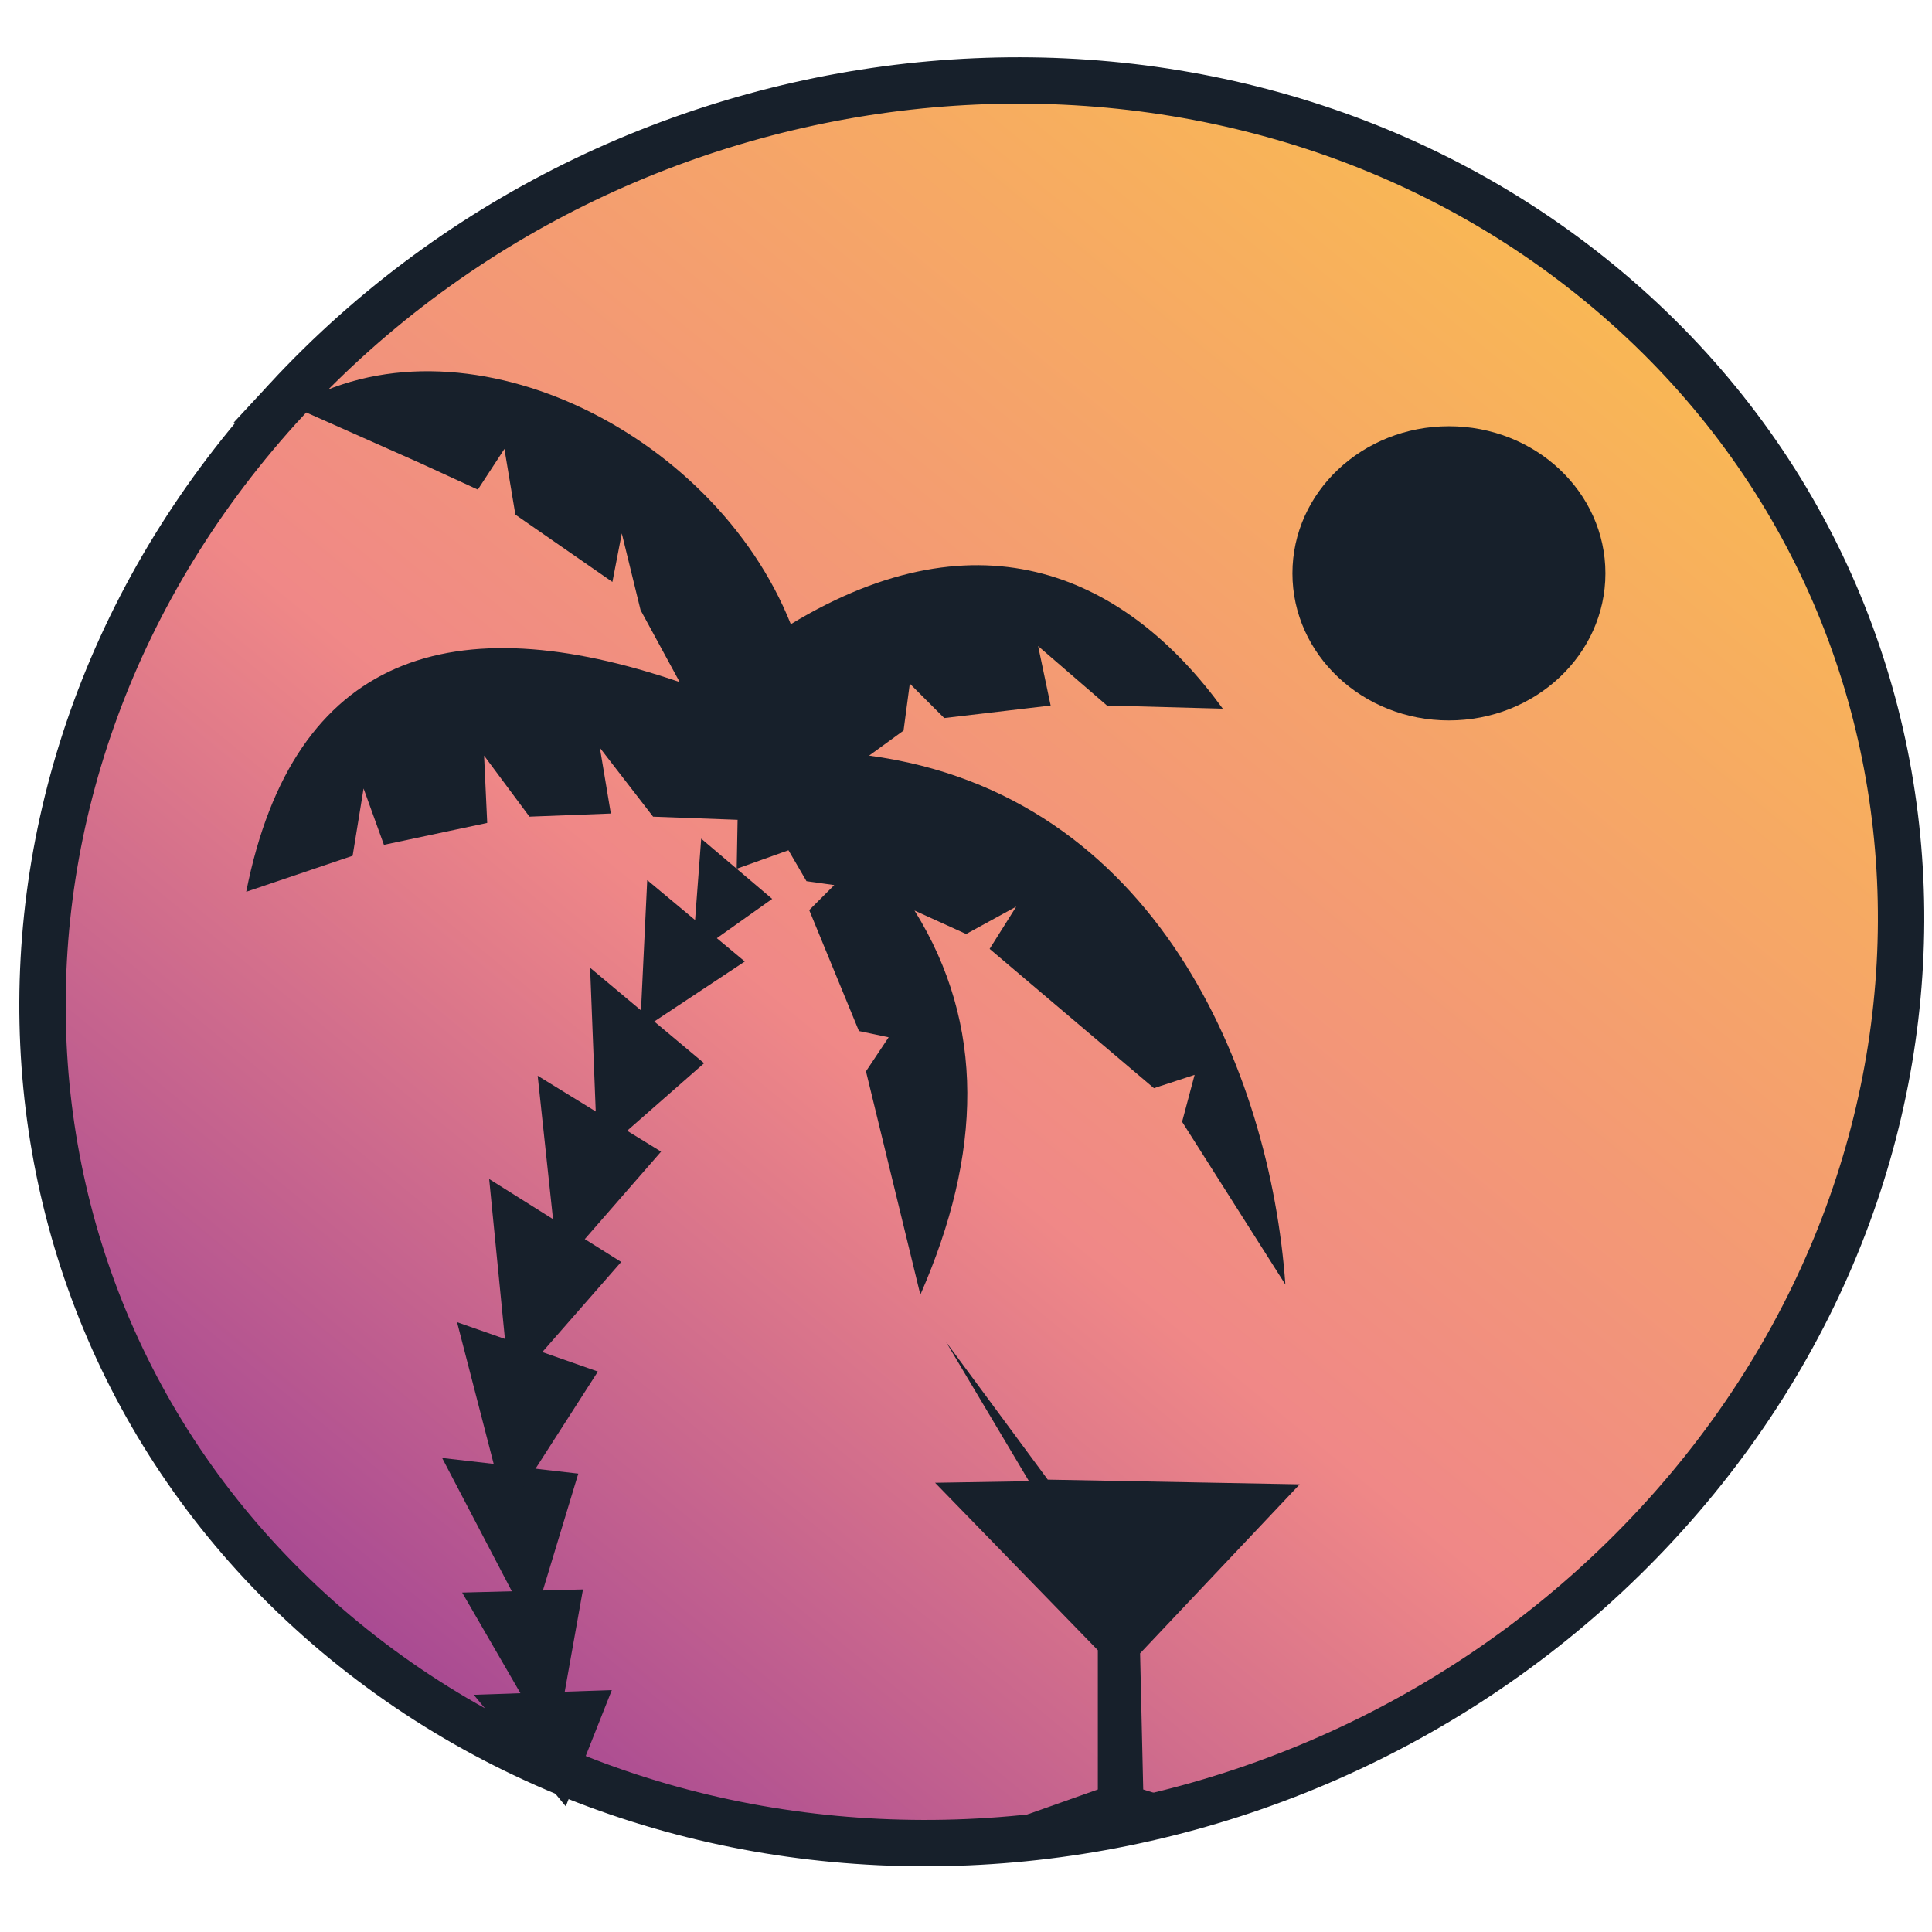 <?xml version="1.0" encoding="UTF-8"?>
<!DOCTYPE svg PUBLIC "-//W3C//DTD SVG 1.1//EN" "http://www.w3.org/Graphics/SVG/1.1/DTD/svg11.dtd">
<!-- Creator: CorelDRAW 2020 (64-Bit) -->
<svg xmlns="http://www.w3.org/2000/svg" xml:space="preserve" width="4.233cm" height="4.233cm" version="1.1" style="shape-rendering:geometricPrecision; text-rendering:geometricPrecision; image-rendering:optimizeQuality; fill-rule:evenodd; clip-rule:evenodd"
viewBox="0 0 4233.32 4233.32"
 xmlns:xlink="http://www.w3.org/1999/xlink"
 xmlns:xodm="http://www.corel.com/coreldraw/odm/2003">
 <defs>
  <style type="text/css">
   <![CDATA[
    .str0 {stroke:#17202B;stroke-width:101.6;stroke-miterlimit:22.926}
    .fil1 {fill:#17202B}
    .fil0 {fill:url(#id0)}
   ]]>
  </style>
  <linearGradient id="id0" gradientUnits="userSpaceOnUse" x1="846.64" y1="3670.57" x2="3412.08" y2="544.28">
   <stop offset="0" style="stop-opacity:1; stop-color:#A74993"/>
   <stop offset="0.42" style="stop-opacity:1; stop-color:#F08887"/>
   <stop offset="1" style="stop-opacity:1; stop-color:#F9B854"/>
  </linearGradient>
 </defs>
 <g id="Слой_x0020_1">
  <path class="fil0 str0" d="M627.96 875.38c759.66,-821.26 2047.69,-935.41 2876.89,-254.97 829.2,680.44 885.58,1897.81 125.92,2719.07 -759.66,821.25 -2047.7,935.41 -2876.9,254.97 -829.2,-680.45 -885.57,-1897.82 -125.91,-2719.07z"/>
  <polygon class="fil1" points="968.79,3194.64 1267.12,3228.93 1164.25,3568.39 "/>
  <polygon class="fil1" points="1001.46,2897.08 1310.08,3005.3 1110,3316.86 "/>
  <polygon class="fil1" points="1071.83,2583.44 1361.1,2765.16 1117.24,3043.78 "/>
  <polygon class="fil1" points="1012.66,3489.57 1277.41,3482.68 1214.09,3837.56 "/>
  <polygon class="fil1" points="1178.12,2357.11 1448.52,2523.41 1223.52,2781.45 "/>
  <polygon class="fil1" points="1293,2120.51 1542.81,2329.68 1309.24,2534.58 "/>
  <polygon class="fil1" points="1038.11,3713.59 1340.59,3703.27 1239.68,3958.01 "/>
  <polygon class="fil1" points="1418.16,1928.49 1631.98,2106.78 1402.39,2258.9 "/>
  <polygon class="fil1" points="1536.44,1837.63 1691.99,1969.62 1517.19,2093.7 "/>
  <path class="fil1" d="M1614.22 1903.62l1.97 -107.3 -185.17 -6.86 -116.58 -150.87 24 144 -178.3 6.87 -99.44 -133.73 6.86 147.44 -226.32 48.01 -44.58 -123.44 -24 147.44 -233.17 78.87c104.01,-523.49 454.91,-628.65 949.83,-459.48l-85.72 -157.74 -41.15 -168.02 -20.58 106.31 -212.6 -147.45 -24 -144.01 -58.29 89.15 -126.87 -58.29 -277.75 -123.45c366.9,-218.31 920.7,50.29 1090.41,476.62 418.39,-253.75 737.32,-102.9 946.54,185.12l-253.74 -6.86 -150.87 -130.29 27.43 130.29 -233.17 27.44 -75.44 -75.44 -13.71 102.87 -75.44 54.86c629.78,84.59 878.94,693.79 912.09,1158.98l-226.3 -356.61 27.42 -102.87 -89.14 29.16 -360.03 -305.18 58.3 -92.58 -109.73 60 -113.17 -51.43c156.01,250.88 148.27,532.62 12.82,841.79l-119.16 -489.5 49.72 -74.58 -65.15 -13.71 -108.92 -264.91 54.86 -54.86 -60.87 -8.58 -39.44 -67.71 -113.45 40.53z"/>
  <ellipse class="fil1" cx="3174.83" cy="1256.28" rx="342.89" ry="322.32"/>
  <polygon class="fil1" points="2048.93,3248.98 2254.67,3245.54 2072.94,2940.37 2295.82,3242.11 2847.87,3252.4 2498.13,3622.72 2504.98,3921.04 2679.86,3975.91 2240.96,3979.33 2405.54,3921.04 2405.54,3615.87 "/>
 </g>
</svg>

